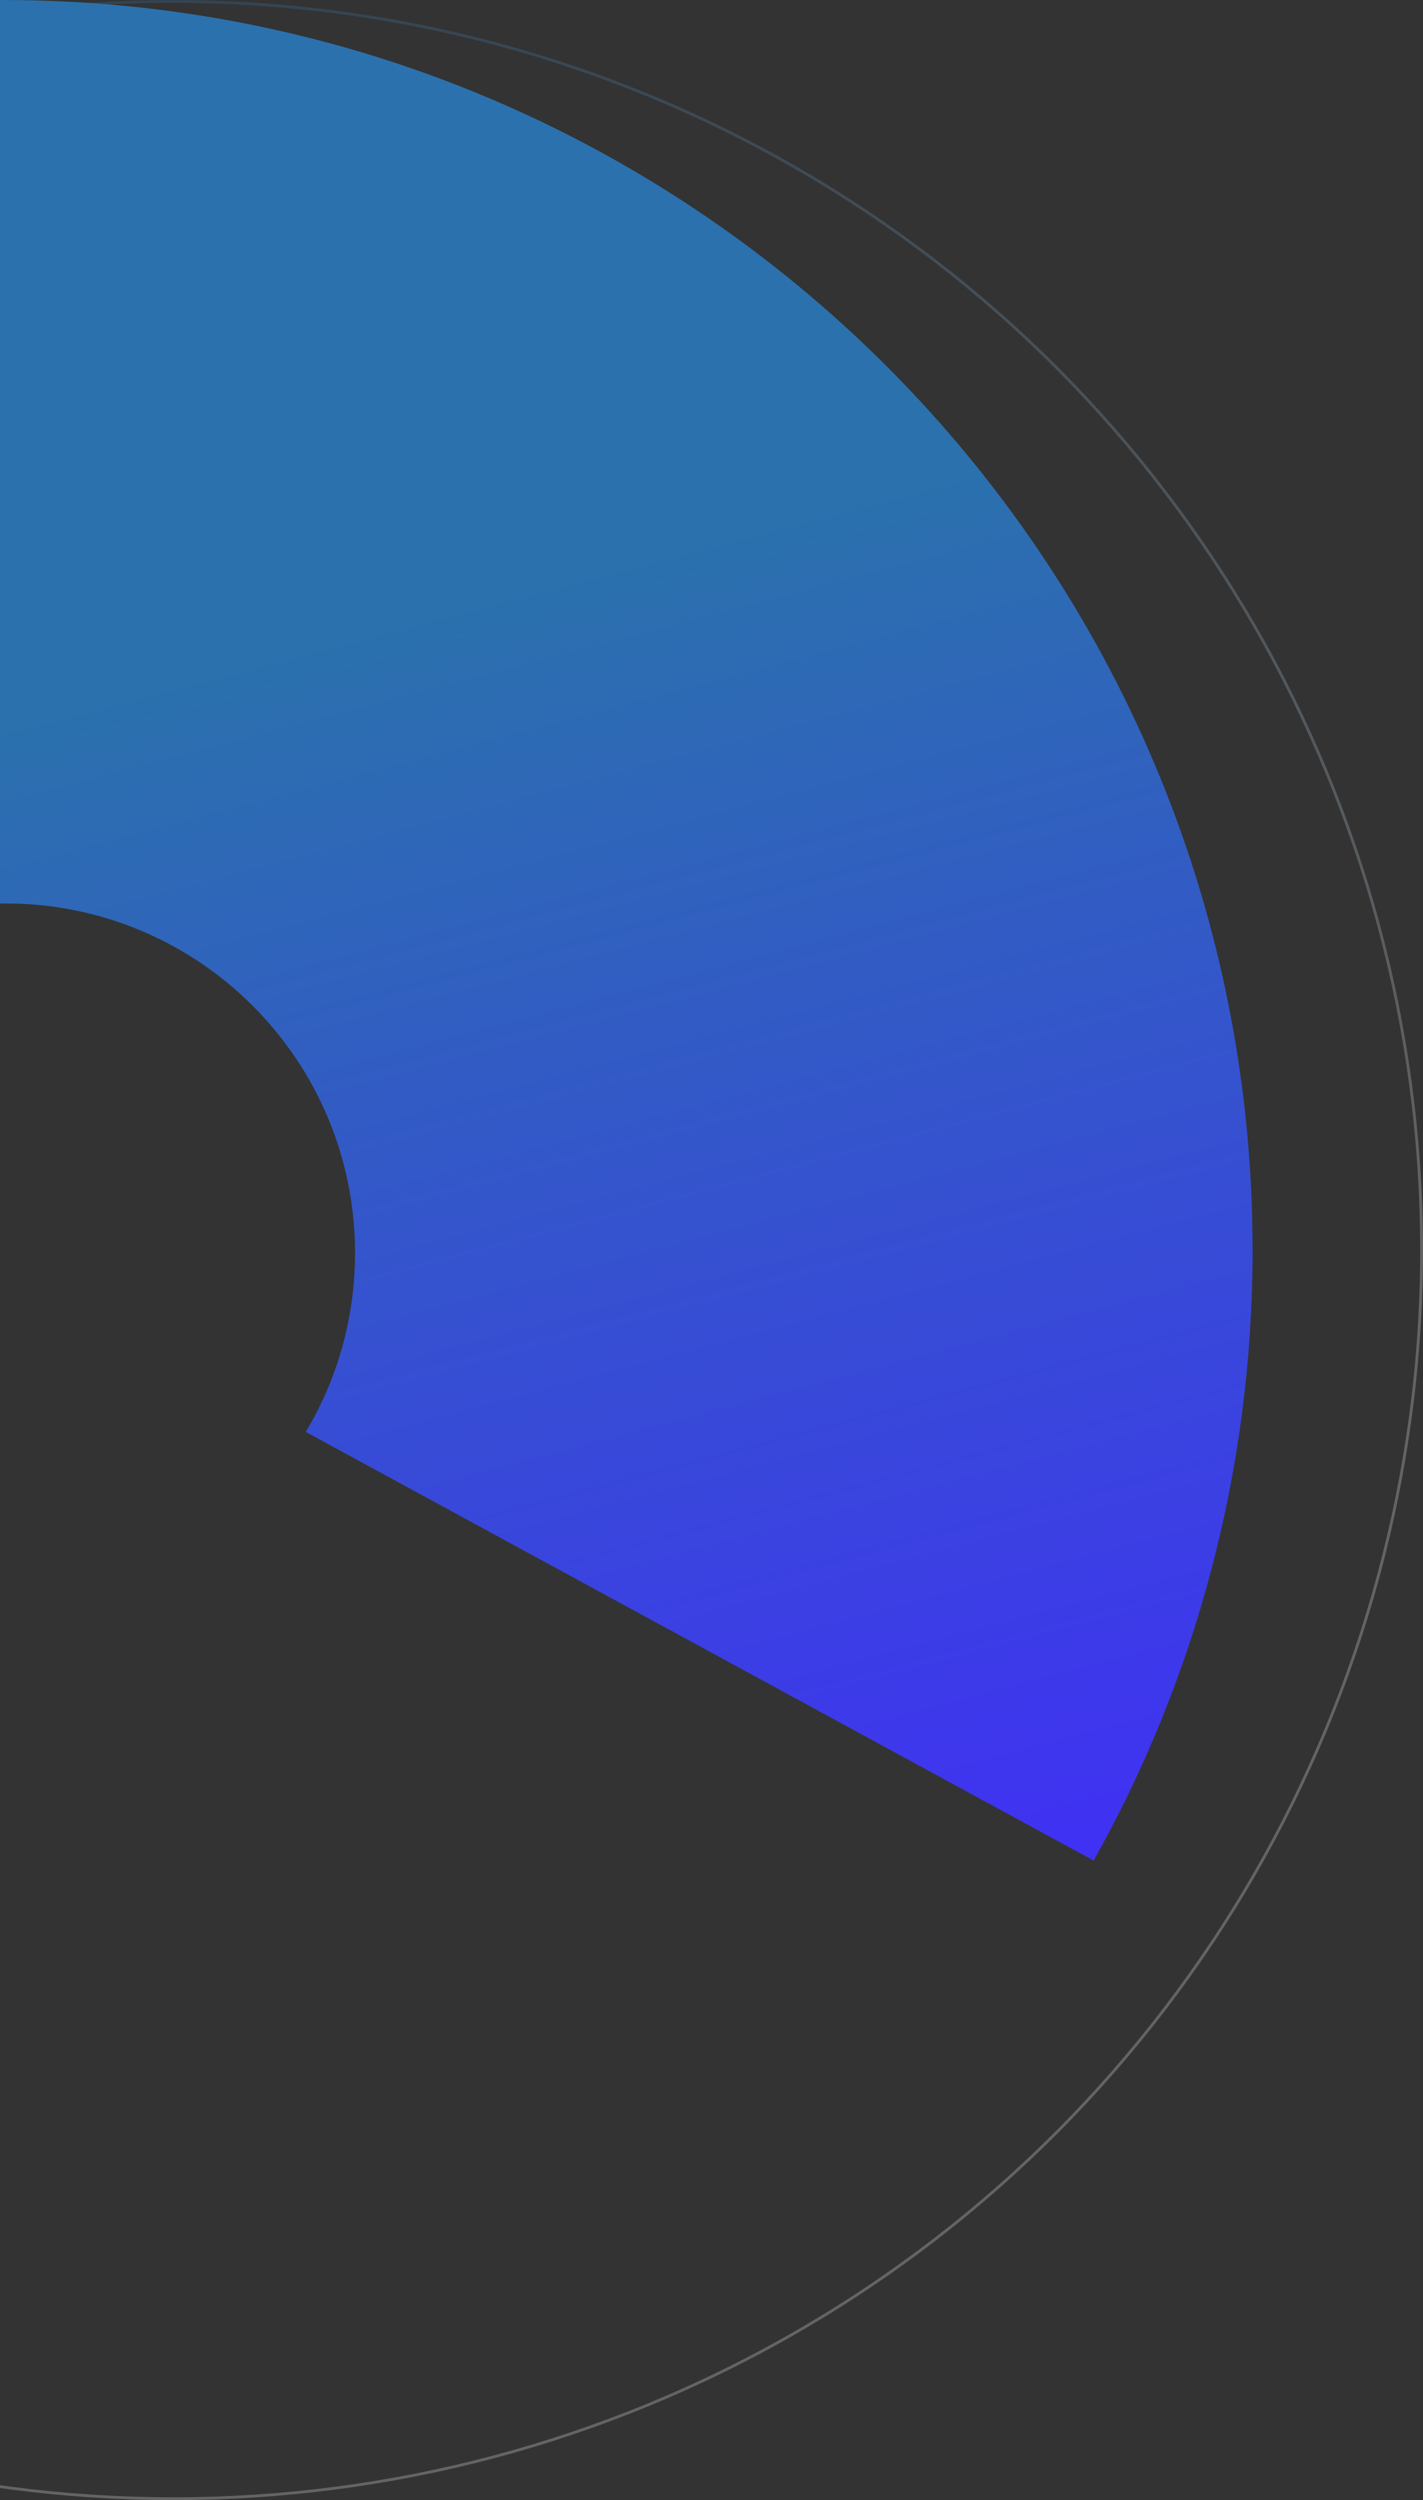 <?xml version="1.0" encoding="UTF-8"?>
<svg width="501px" height="880px" viewBox="0 0 501 880" version="1.1" xmlns="http://www.w3.org/2000/svg" xmlns:xlink="http://www.w3.org/1999/xlink">
    <rect x="0" y="0" width="501" height="880" fill="#333333" stroke="none"/>
    <!-- Generator: Sketch 49.1 (51147) - http://www.bohemiancoding.com/sketch -->
    <title>circle-green</title>
    <desc>Created with Sketch.</desc>
    <defs>
        <linearGradient x1="40.909%" y1="0.755%" x2="73.715%" y2="66.769%" id="linearGradient-1">
            <stop stop-color="#2b71ad" offset="0%"></stop>
            <stop stop-color="#FFFFFF" offset="100%"></stop>
        </linearGradient>
        <linearGradient x1="31.928%" y1="35.898%" x2="49.518%" y2="98.292%" id="linearGradient-2">
            <stop stop-color="#2b71ad" offset="0%"></stop>
            <stop stop-color="#422AFB" offset="100%"></stop>
        </linearGradient>
    </defs>
    <g id="Final" stroke="none" stroke-width="1" fill="none" fill-rule="evenodd">
        <g id="Home-Page" transform="translate(0, -5371)">
            <g id="Bg" transform="translate(-439, 0)">
                <g id="BG-Shapes/Green-Shape-2" transform="translate(0, 5371)">
                    <g id="Shape">
                        <circle id="Oval" stroke="url(#linearGradient-1)" opacity="0.24" cx="500" cy="440" r="439.5"></circle>
                        <path d="M226.65,824.906 C91.475,749.82 0,605.592 0,440 C0,196.995 196.995,0 440,0 C683.005,0 880,196.995 880,440 C880,518.042 859.682,591.338 824.048,654.888 L546.656,504.011 C557.67,485.582 564,464.03 564,441 C564,373.069 508.931,318 441,318 C373.069,318 318,373.069 318,441 C318,487.481 343.782,527.94 381.825,548.856 C308.697,678.261 256.972,770.278 226.65,824.906 Z" id="Combined-Shape" fill="url(#linearGradient-2)"></path>
                    </g>
                </g>
            </g>
        </g>
    </g>
</svg>